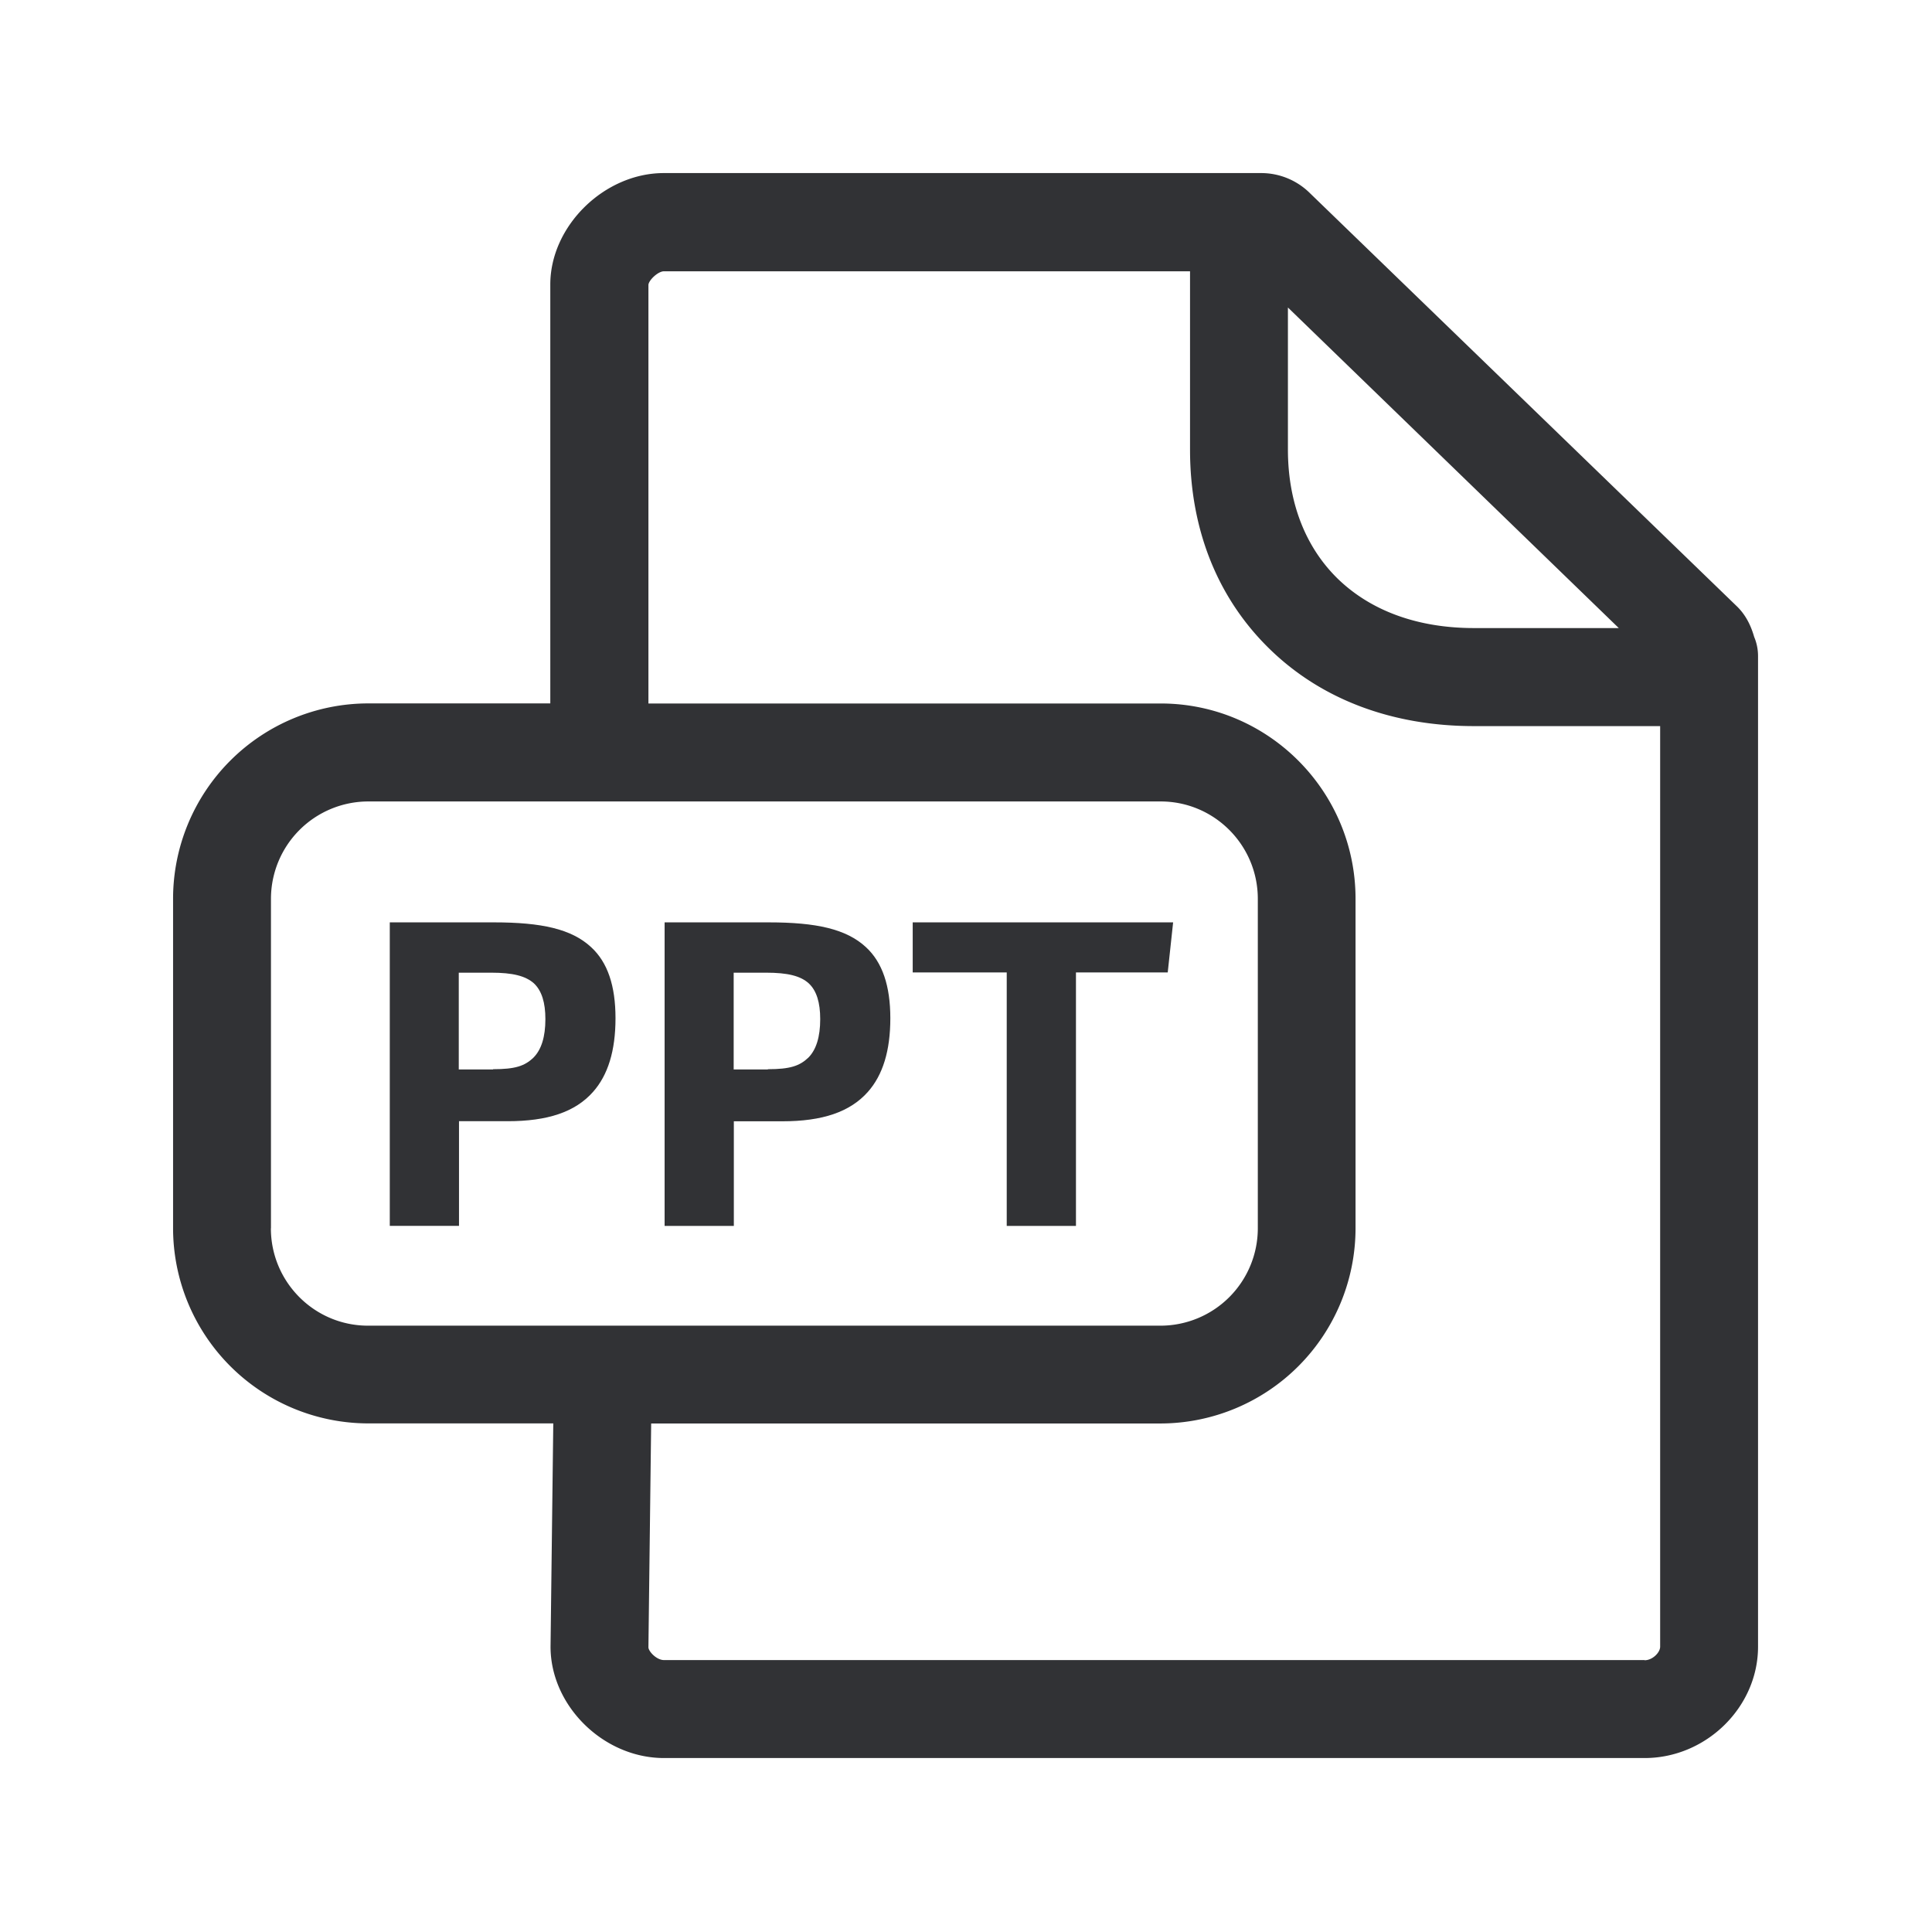 <svg xmlns="http://www.w3.org/2000/svg" width="24" height="24" fill="none"><path fill="#313235" d="M6.136 11.458H4.842v3.77h.86v-1.3h.605c.496 0 .838-.114 1.059-.363.187-.21.28-.513.28-.916 0-.404-.098-.695-.303-.883-.243-.226-.616-.308-1.207-.308Zm.49 1.681c-.109.104-.227.143-.501.143v.003h-.426v-1.202h.404c.266 0 .425.04.529.132.098.092.143.24.143.445 0 .221-.05.38-.149.479ZM8.257 11.458H9.55c.59 0 .963.082 1.207.308.204.188.303.48.303.883s-.093.706-.28.916c-.222.249-.564.364-1.06.364h-.604v1.3h-.86v-3.77Zm1.784 1.681c.098-.098.148-.258.148-.479 0-.204-.044-.353-.143-.445-.103-.093-.263-.132-.529-.132h-.403v1.202h.425v-.003c.275 0 .393-.04.502-.143ZM12.506 12.08h-1.168v-.622h3.235l-.067.622h-1.14v3.149h-.86V12.08ZM20.11 7.803l.004.003v-.003h-.003Z"/><path fill="#313235" d="M21.791 7.912c.031.073.048.154.048.238v12.306c0 .75-.644 1.383-1.409 1.383H8.248c-.75 0-1.409-.647-1.409-1.383l.034-2.774H4.57a2.427 2.427 0 0 1-2.42-2.425v-4.093a2.427 2.427 0 0 1 2.42-2.426h2.266V3.534c0-.726.67-1.384 1.41-1.384h7.414a.86.86 0 0 1 .613.25l5.297 5.126c.115.109.18.243.221.386Zm-1.36 12.712c.097 0 .192-.096.192-.168V9.02H18.31c-1.014 0-1.891-.33-2.532-.952-.65-.63-.995-1.487-.995-2.482V3.37H8.248c-.073 0-.188.109-.193.168v5.201h6.364c1.336 0 2.42 1.09 2.42 2.426v4.093a2.427 2.427 0 0 1-2.42 2.425h-6.33l-.034 2.78c0 .05.1.159.193.159H20.43v.003ZM3.365 15.258c0 .667.54 1.21 1.207 1.21h9.846a1.21 1.21 0 0 0 1.207-1.21v-4.092c0-.667-.54-1.21-1.207-1.21H4.573a1.21 1.21 0 0 0-1.207 1.21v4.092ZM20.11 7.803 15.999 3.82v1.764c0 .656.216 1.213.622 1.608.414.4.997.61 1.689.61h1.8Z"/></svg>